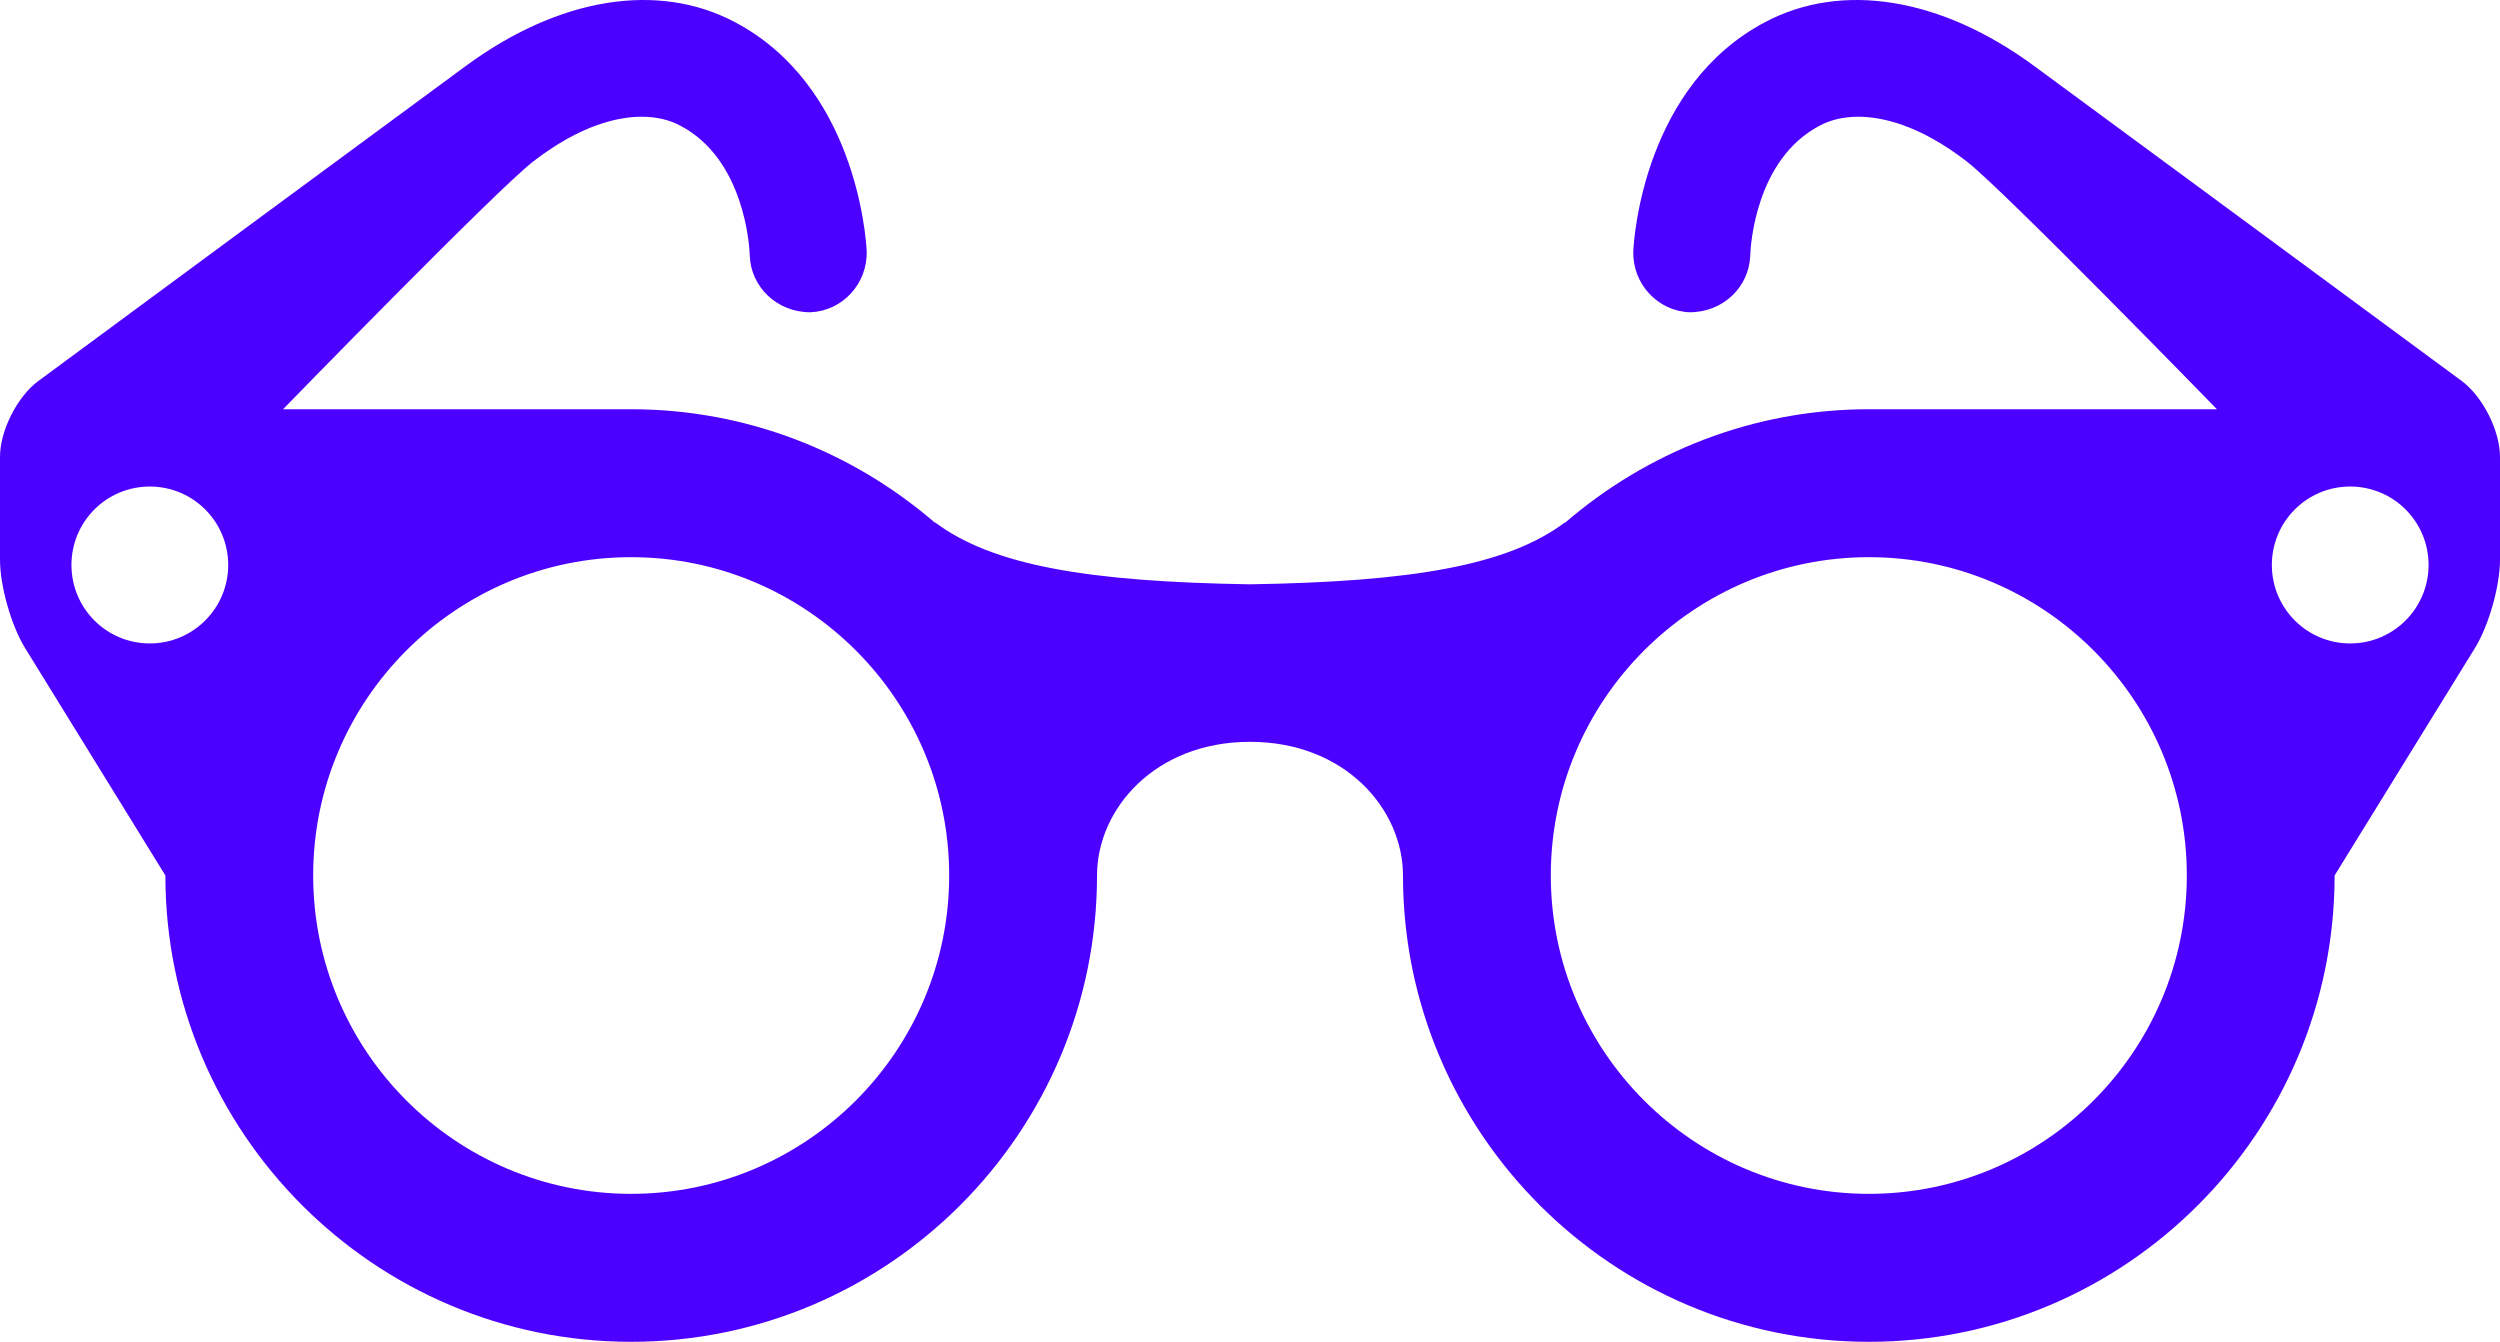 <svg width="177" height="95" viewBox="0 0 177 95" fill="none" xmlns="http://www.w3.org/2000/svg">
<path d="M174.294 26.977C167.274 21.801 148.652 8.07 144.036 4.684C137.417 -0.192 130.417 -1.31 124.981 1.56C116.503 6.022 115.694 16.585 115.638 17.779C115.569 20.095 117.36 22.019 119.624 22.108H119.634C122.004 22.108 123.838 20.309 123.916 18.105C123.937 17.409 124.291 11.271 128.84 8.893C129.622 8.478 130.545 8.265 131.564 8.265C133.201 8.265 135.867 8.816 139.255 11.439C141.873 13.47 156.958 28.974 156.958 28.974H132.318C124.089 28.974 116.572 32.029 110.783 37.031L110.813 36.974C106.765 40.026 100.016 41.188 88.5 41.369C76.983 41.188 70.239 40.024 66.191 36.974L66.219 37.031C60.431 32.029 52.912 28.974 44.684 28.974H20.04C20.04 28.974 35.122 13.47 37.743 11.439C41.131 8.816 43.795 8.265 45.432 8.265C46.454 8.265 47.372 8.476 48.158 8.893C52.705 11.271 53.063 17.41 53.084 18.105C53.162 20.309 54.999 22.108 57.364 22.108H57.375C59.638 22.019 61.428 20.095 61.361 17.779C61.304 16.586 60.493 6.022 52.017 1.56C46.581 -1.31 39.581 -0.192 32.961 4.684C28.35 8.069 9.735 21.794 2.713 26.975C1.221 28.076 0 30.494 0 32.349V39.63C0 41.484 0.795 44.291 1.77 45.871L4.876 50.907L6.321 53.248L11.709 61.983C11.709 80.188 26.497 95 44.68 95C62.867 95 77.669 80.19 77.669 61.983C77.669 57.295 81.763 52.521 88.498 52.521C95.238 52.521 99.331 57.295 99.331 61.983C99.331 80.188 114.131 95 132.318 95C150.501 95 165.29 80.19 165.29 61.983L175.23 45.875C176.203 44.296 177 41.486 177 39.63V32.349C177 30.498 175.782 28.081 174.294 26.977ZM10.606 45.556C7.538 45.556 5.059 43.068 5.059 40.001C5.059 36.93 7.538 34.446 10.606 34.446C13.671 34.446 16.157 36.93 16.157 40.001C16.157 43.066 13.671 45.556 10.606 45.556ZM44.68 84.524C32.267 84.524 22.173 74.412 22.173 61.982C22.173 49.553 32.267 39.448 44.68 39.448C57.097 39.448 67.202 49.553 67.202 61.982C67.202 74.412 57.097 84.524 44.68 84.524ZM132.318 84.524C119.902 84.524 109.797 74.412 109.797 61.982C109.797 49.553 119.902 39.448 132.318 39.448C144.733 39.448 154.827 49.553 154.827 61.982C154.825 74.412 144.731 84.524 132.318 84.524ZM166.392 45.556C163.329 45.556 160.847 43.068 160.847 40.001C160.847 36.93 163.327 34.446 166.392 34.446C169.46 34.446 171.943 36.93 171.943 40.001C171.941 43.066 169.46 45.556 166.392 45.556Z" fill="#4C00FF"/>
</svg>
